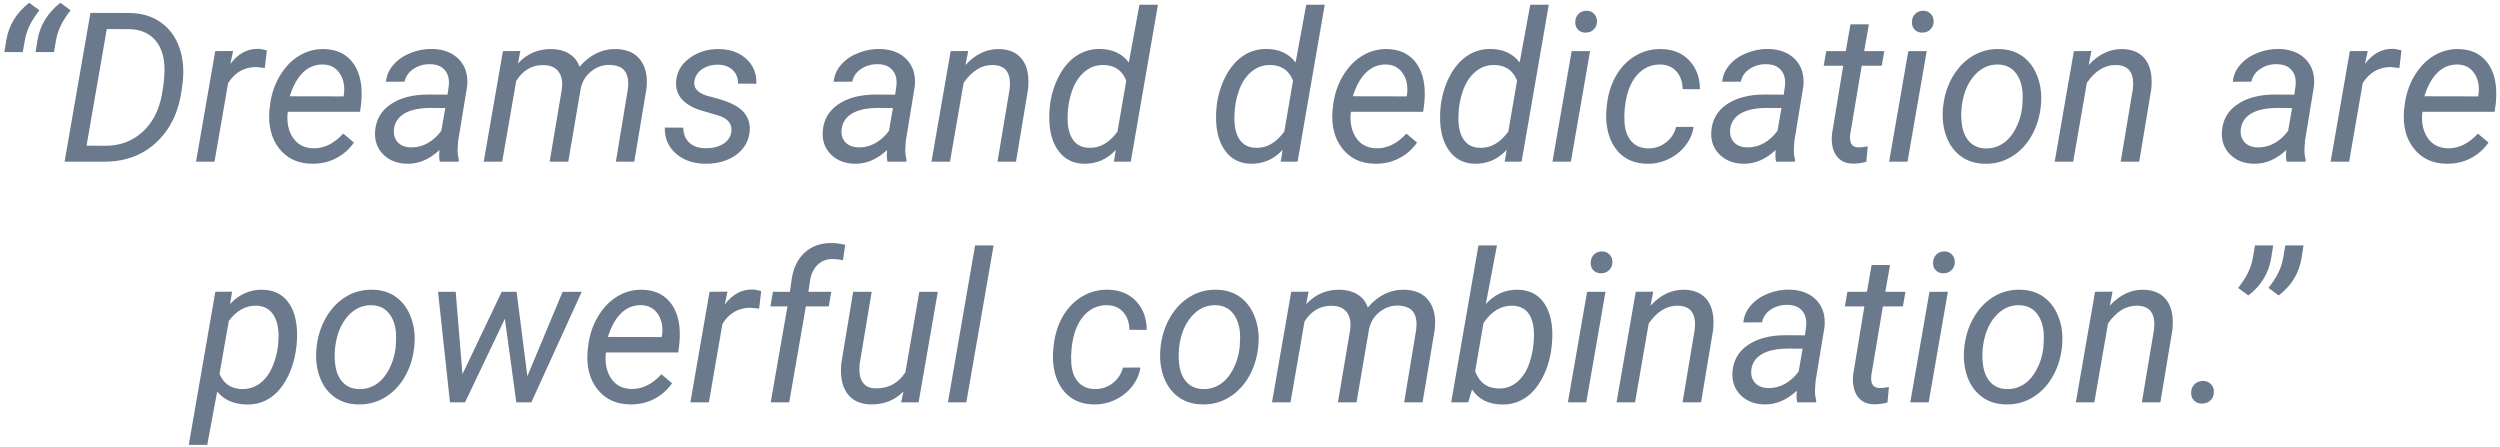 <svg width="509" height="91" viewBox="0 0 509 91" fill="none" xmlns="http://www.w3.org/2000/svg">
<path d="M5.948 0.564L8.029 2.104C6.475 4.046 5.511 5.947 5.137 7.806L4.637 10.594H0.892L1.266 8.263C1.766 5.184 3.326 2.617 5.948 0.564ZM12.295 0.564L14.376 2.104C12.822 4.046 11.858 5.947 11.483 7.806L10.984 10.594H7.238L7.613 8.263C8.112 5.184 9.673 2.617 12.295 0.564ZM13.148 32.922L18.413 2.624L26.278 2.645C28.747 2.645 30.87 3.262 32.646 4.497C34.435 5.732 35.718 7.438 36.495 9.616C37.272 11.78 37.501 14.208 37.182 16.899L36.974 18.418C36.363 22.829 34.65 26.353 31.834 28.989C29.018 31.611 25.481 32.922 21.222 32.922H13.148ZM21.742 5.912L17.622 29.655L21.471 29.675C24.412 29.675 26.902 28.76 28.942 26.929C30.995 25.098 32.327 22.587 32.937 19.396C33.422 16.843 33.589 14.672 33.436 12.883C33.228 10.733 32.514 9.054 31.293 7.847C30.072 6.626 28.435 5.988 26.382 5.933L21.742 5.912ZM53.912 13.84L52.143 13.653C49.73 13.653 47.829 14.742 46.442 16.92L43.674 32.922H39.908L43.82 10.407L47.461 10.386L46.9 13.008C48.495 10.913 50.374 9.893 52.539 9.949C52.996 9.949 53.593 10.053 54.328 10.261L53.912 13.84ZM63.422 33.338C60.619 33.282 58.428 32.249 56.846 30.237C55.264 28.226 54.599 25.652 54.848 22.517L54.952 21.622C55.188 19.389 55.847 17.35 56.929 15.505C58.025 13.66 59.357 12.273 60.925 11.343C62.492 10.4 64.184 9.949 66.002 9.99C68.319 10.046 70.136 10.816 71.454 12.3C72.772 13.785 73.493 15.796 73.618 18.335C73.659 19.236 73.632 20.138 73.534 21.04L73.306 22.767H58.594C58.344 24.806 58.677 26.54 59.593 27.969C60.522 29.398 61.903 30.14 63.734 30.196C65.953 30.251 68.006 29.252 69.893 27.199L72.057 29.03C71.114 30.39 69.893 31.458 68.395 32.235C66.91 32.998 65.253 33.365 63.422 33.338ZM65.814 13.133C64.261 13.091 62.901 13.618 61.736 14.714C60.585 15.81 59.669 17.44 58.989 19.604L69.935 19.625L70.018 19.292C70.24 17.544 69.955 16.094 69.165 14.943C68.388 13.778 67.271 13.174 65.814 13.133ZM89.557 32.922C89.46 32.519 89.411 32.124 89.411 31.735L89.474 30.549C87.407 32.464 85.215 33.393 82.898 33.338C80.915 33.31 79.298 32.686 78.05 31.465C76.815 30.23 76.253 28.69 76.364 26.845C76.503 24.459 77.544 22.601 79.486 21.269C81.442 19.923 84.008 19.25 87.185 19.25L91.118 19.271L91.367 17.482C91.506 16.136 91.243 15.075 90.577 14.298C89.925 13.507 88.94 13.098 87.622 13.07C86.332 13.042 85.187 13.361 84.188 14.027C83.204 14.679 82.6 15.546 82.378 16.628L78.591 16.649C78.716 15.331 79.229 14.166 80.131 13.153C81.032 12.127 82.191 11.336 83.606 10.781C85.021 10.212 86.484 9.942 87.996 9.97C90.341 10.025 92.165 10.74 93.469 12.113C94.773 13.472 95.321 15.283 95.113 17.544L93.282 28.697L93.178 30.3C93.15 31.063 93.233 31.819 93.427 32.568L93.386 32.922H89.557ZM83.647 30.008C84.854 30.036 85.992 29.752 87.06 29.155C88.142 28.545 89.072 27.706 89.848 26.637L90.66 21.997L87.809 21.976C85.437 21.976 83.62 22.351 82.357 23.1C81.095 23.849 80.38 24.91 80.214 26.284C80.089 27.338 80.332 28.219 80.942 28.926C81.567 29.62 82.468 29.981 83.647 30.008ZM105.933 10.386L105.455 12.904C107.341 10.906 109.623 9.935 112.301 9.99C113.73 10.018 114.937 10.344 115.922 10.969C116.92 11.593 117.607 12.474 117.982 13.611C120.09 11.142 122.58 9.935 125.452 9.99C127.699 10.046 129.357 10.802 130.425 12.259C131.493 13.715 131.889 15.671 131.611 18.127L129.135 32.922H125.389L127.845 18.085C127.928 17.364 127.928 16.705 127.845 16.108C127.581 14.222 126.347 13.257 124.141 13.216C122.768 13.188 121.519 13.618 120.395 14.506C119.286 15.38 118.571 16.531 118.252 17.96L115.693 32.922H111.905L114.402 18.106C114.583 16.566 114.347 15.38 113.695 14.547C113.057 13.715 112.058 13.285 110.699 13.257C108.354 13.202 106.488 14.27 105.101 16.462L102.25 32.922H98.484L102.396 10.407L105.933 10.386ZM148.903 26.825C149.111 25.271 148.258 24.175 146.344 23.537L142.432 22.392C139.13 21.255 137.535 19.368 137.646 16.732C137.743 14.749 138.644 13.126 140.351 11.863C142.071 10.587 144.089 9.963 146.406 9.99C148.681 10.018 150.526 10.684 151.941 11.988C153.37 13.278 154.057 14.964 154.001 17.045L150.256 17.024C150.283 15.9 149.93 14.985 149.194 14.277C148.459 13.569 147.481 13.202 146.26 13.174C144.956 13.146 143.833 13.466 142.889 14.131C142.015 14.756 141.509 15.574 141.37 16.587C141.19 17.891 141.988 18.841 143.763 19.438L145.657 19.958C148.237 20.624 150.068 21.491 151.15 22.559C152.232 23.627 152.732 24.952 152.649 26.533C152.565 27.934 152.108 29.155 151.275 30.196C150.443 31.236 149.333 32.034 147.946 32.589C146.559 33.13 145.081 33.379 143.514 33.338C141.128 33.31 139.158 32.616 137.604 31.257C136.05 29.884 135.301 28.122 135.357 25.971L139.123 25.992C139.123 27.255 139.525 28.267 140.33 29.03C141.135 29.793 142.237 30.175 143.639 30.175C145.012 30.203 146.198 29.918 147.197 29.322C148.196 28.711 148.764 27.879 148.903 26.825ZM180.699 32.922C180.601 32.519 180.553 32.124 180.553 31.735L180.615 30.549C178.548 32.464 176.357 33.393 174.04 33.338C172.056 33.31 170.44 32.686 169.191 31.465C167.957 30.23 167.395 28.69 167.506 26.845C167.645 24.459 168.685 22.601 170.627 21.269C172.583 19.923 175.15 19.25 178.326 19.25L182.259 19.271L182.509 17.482C182.648 16.136 182.384 15.075 181.718 14.298C181.066 13.507 180.081 13.098 178.763 13.07C177.473 13.042 176.329 13.361 175.33 14.027C174.345 14.679 173.742 15.546 173.52 16.628L169.732 16.649C169.857 15.331 170.371 14.166 171.272 13.153C172.174 12.127 173.332 11.336 174.747 10.781C176.162 10.212 177.626 9.942 179.138 9.97C181.482 10.025 183.307 10.74 184.611 12.113C185.915 13.472 186.463 15.283 186.254 17.544L184.423 28.697L184.319 30.3C184.292 31.063 184.375 31.819 184.569 32.568L184.527 32.922H180.699ZM174.789 30.008C175.996 30.036 177.133 29.752 178.202 29.155C179.284 28.545 180.213 27.706 180.99 26.637L181.801 21.997L178.951 21.976C176.578 21.976 174.761 22.351 173.499 23.1C172.236 23.849 171.522 24.91 171.356 26.284C171.231 27.338 171.473 28.219 172.084 28.926C172.708 29.62 173.61 29.981 174.789 30.008ZM197.116 10.386L196.575 13.237C198.601 11.017 200.904 9.935 203.484 9.99C205.606 10.046 207.174 10.781 208.187 12.196C209.199 13.611 209.574 15.602 209.31 18.168L206.855 32.922H203.089L205.565 18.106C205.648 17.426 205.655 16.795 205.586 16.212C205.35 14.27 204.205 13.278 202.152 13.237C199.891 13.195 197.907 14.402 196.201 16.857L193.413 32.922H189.646L193.558 10.407L197.116 10.386ZM213.743 21.622C214.02 19.334 214.651 17.267 215.636 15.421C216.621 13.576 217.835 12.196 219.278 11.281C220.72 10.365 222.309 9.928 224.043 9.97C226.554 10.025 228.482 10.941 229.828 12.716L231.992 0.96H235.758L230.223 32.922H226.79L227.185 30.508C225.409 32.45 223.217 33.393 220.609 33.338C218.529 33.282 216.871 32.471 215.636 30.903C214.401 29.322 213.736 27.206 213.639 24.556C213.597 23.738 213.632 22.76 213.743 21.622ZM217.363 23.787C217.322 25.77 217.675 27.31 218.424 28.406C219.174 29.502 220.27 30.064 221.712 30.091C223.89 30.189 225.825 29.093 227.518 26.804L229.307 16.399C228.475 14.346 226.963 13.292 224.771 13.237C223.287 13.195 221.976 13.646 220.838 14.589C219.715 15.519 218.855 16.83 218.258 18.522C217.675 20.201 217.377 21.955 217.363 23.787ZM247.702 21.622C247.98 19.334 248.611 17.267 249.596 15.421C250.581 13.576 251.794 12.196 253.237 11.281C254.68 10.365 256.268 9.928 258.002 9.97C260.513 10.025 262.442 10.941 263.787 12.716L265.951 0.96H269.718L264.183 32.922H260.749L261.144 30.508C259.369 32.45 257.177 33.393 254.569 33.338C252.488 33.282 250.83 32.471 249.596 30.903C248.361 29.322 247.695 27.206 247.598 24.556C247.556 23.738 247.591 22.76 247.702 21.622ZM251.323 23.787C251.281 25.77 251.635 27.31 252.384 28.406C253.133 29.502 254.229 30.064 255.672 30.091C257.85 30.189 259.785 29.093 261.477 26.804L263.267 16.399C262.435 14.346 260.923 13.292 258.731 13.237C257.246 13.195 255.935 13.646 254.798 14.589C253.674 15.519 252.814 16.83 252.218 18.522C251.635 20.201 251.337 21.955 251.323 23.787ZM279.872 33.338C277.07 33.282 274.878 32.249 273.297 30.237C271.715 28.226 271.049 25.652 271.299 22.517L271.403 21.622C271.639 19.389 272.298 17.35 273.38 15.505C274.476 13.66 275.808 12.273 277.375 11.343C278.943 10.4 280.635 9.949 282.452 9.99C284.769 10.046 286.586 10.816 287.904 12.3C289.222 13.785 289.944 15.796 290.068 18.335C290.11 19.236 290.082 20.138 289.985 21.04L289.756 22.767H275.045C274.795 24.806 275.128 26.54 276.043 27.969C276.973 29.398 278.353 30.14 280.184 30.196C282.404 30.251 284.457 29.252 286.344 27.199L288.508 29.03C287.564 30.39 286.344 31.458 284.845 32.235C283.361 32.998 281.703 33.365 279.872 33.338ZM282.265 13.133C280.711 13.091 279.352 13.618 278.187 14.714C277.035 15.81 276.12 17.44 275.44 19.604L286.385 19.625L286.468 19.292C286.69 17.544 286.406 16.094 285.615 14.943C284.838 13.778 283.722 13.174 282.265 13.133ZM293.315 21.622C293.592 19.334 294.223 17.267 295.208 15.421C296.193 13.576 297.407 12.196 298.85 11.281C300.292 10.365 301.881 9.928 303.615 9.97C306.126 10.025 308.054 10.941 309.4 12.716L311.564 0.96H315.33L309.795 32.922H306.361L306.757 30.508C304.981 32.45 302.789 33.393 300.181 33.338C298.1 33.282 296.443 32.471 295.208 30.903C293.973 29.322 293.308 27.206 293.21 24.556C293.169 23.738 293.204 22.76 293.315 21.622ZM296.935 23.787C296.894 25.77 297.247 27.31 297.996 28.406C298.746 29.502 299.841 30.064 301.284 30.091C303.462 30.189 305.397 29.093 307.09 26.804L308.879 16.399C308.047 14.346 306.535 13.292 304.343 13.237C302.859 13.195 301.548 13.646 300.41 14.589C299.287 15.519 298.426 16.83 297.83 18.522C297.247 20.201 296.949 21.955 296.935 23.787ZM319.825 32.922H316.079L319.991 10.407H323.737L319.825 32.922ZM322.925 2.187C323.563 2.16 324.09 2.354 324.507 2.77C324.937 3.172 325.152 3.706 325.152 4.372C325.138 5.024 324.923 5.558 324.507 5.974C324.104 6.391 323.577 6.613 322.925 6.64C322.273 6.668 321.739 6.481 321.323 6.078C320.907 5.676 320.706 5.149 320.719 4.497C320.733 3.845 320.941 3.304 321.344 2.874C321.746 2.444 322.273 2.215 322.925 2.187ZM335.493 30.216C336.839 30.244 338.053 29.856 339.135 29.051C340.217 28.233 340.924 27.165 341.257 25.847L344.816 25.826C344.608 27.241 344.039 28.531 343.109 29.696C342.194 30.861 341.035 31.77 339.634 32.422C338.233 33.074 336.797 33.379 335.327 33.338C333.454 33.31 331.866 32.824 330.562 31.881C329.272 30.924 328.321 29.599 327.711 27.907C327.101 26.2 326.893 24.286 327.087 22.163L327.191 21.123C327.454 18.959 328.086 17.024 329.084 15.318C330.083 13.611 331.387 12.286 332.996 11.343C334.606 10.386 336.381 9.935 338.323 9.99C340.682 10.046 342.568 10.837 343.983 12.363C345.398 13.889 346.106 15.824 346.106 18.168L342.589 18.147C342.561 16.677 342.152 15.491 341.361 14.589C340.571 13.674 339.503 13.188 338.157 13.133C336.201 13.091 334.571 13.819 333.267 15.318C331.977 16.816 331.172 18.91 330.853 21.602L330.791 22.143C330.707 23.03 330.694 23.946 330.749 24.889C330.846 26.512 331.304 27.796 332.122 28.739C332.941 29.682 334.065 30.175 335.493 30.216ZM361.608 32.922C361.511 32.519 361.463 32.124 361.463 31.735L361.525 30.549C359.458 32.464 357.266 33.393 354.949 33.338C352.966 33.31 351.35 32.686 350.101 31.465C348.866 30.23 348.305 28.69 348.416 26.845C348.554 24.459 349.595 22.601 351.537 21.269C353.493 19.923 356.059 19.25 359.236 19.25L363.169 19.271L363.419 17.482C363.557 16.136 363.294 15.075 362.628 14.298C361.976 13.507 360.991 13.098 359.673 13.07C358.383 13.042 357.238 13.361 356.24 14.027C355.255 14.679 354.651 15.546 354.429 16.628L350.642 16.649C350.767 15.331 351.28 14.166 352.182 13.153C353.084 12.127 354.242 11.336 355.657 10.781C357.072 10.212 358.535 9.942 360.048 9.97C362.392 10.025 364.216 10.74 365.52 12.113C366.824 13.472 367.372 15.283 367.164 17.544L365.333 28.697L365.229 30.3C365.201 31.063 365.284 31.819 365.479 32.568L365.437 32.922H361.608ZM355.699 30.008C356.905 30.036 358.043 29.752 359.111 29.155C360.193 28.545 361.123 27.706 361.9 26.637L362.711 21.997L359.86 21.976C357.488 21.976 355.671 22.351 354.408 23.1C353.146 23.849 352.432 24.91 352.265 26.284C352.14 27.338 352.383 28.219 352.993 28.926C353.618 29.62 354.519 29.981 355.699 30.008ZM380.502 4.955L379.545 10.407H383.644L383.124 13.382H379.046L376.694 27.386C376.653 27.747 376.646 28.08 376.674 28.385C376.771 29.467 377.36 30.008 378.442 30.008C378.9 30.008 379.511 29.939 380.273 29.8L379.982 32.942C379.08 33.192 378.165 33.317 377.235 33.317C375.737 33.289 374.614 32.741 373.864 31.673C373.115 30.591 372.824 29.141 372.99 27.324L375.279 13.382H371.305L371.825 10.407H375.8L376.757 4.955H380.502ZM388.368 32.922H384.622L388.534 10.407H392.28L388.368 32.922ZM391.468 2.187C392.107 2.16 392.634 2.354 393.05 2.77C393.48 3.172 393.695 3.706 393.695 4.372C393.681 5.024 393.466 5.558 393.05 5.974C392.648 6.391 392.12 6.613 391.468 6.64C390.816 6.668 390.282 6.481 389.866 6.078C389.45 5.676 389.249 5.149 389.263 4.497C389.277 3.845 389.485 3.304 389.887 2.874C390.289 2.444 390.816 2.215 391.468 2.187ZM407.033 9.99C408.92 10.018 410.536 10.531 411.882 11.53C413.227 12.529 414.219 13.909 414.857 15.671C415.509 17.419 415.731 19.334 415.523 21.414L415.482 21.872C415.218 24.064 414.566 26.048 413.526 27.823C412.485 29.585 411.14 30.959 409.489 31.944C407.838 32.928 406.028 33.393 404.058 33.338C402.185 33.31 400.569 32.797 399.209 31.798C397.864 30.799 396.879 29.439 396.254 27.719C395.63 25.999 395.408 24.106 395.589 22.039C395.797 19.708 396.428 17.613 397.482 15.754C398.536 13.896 399.889 12.46 401.54 11.447C403.205 10.421 405.036 9.935 407.033 9.99ZM399.376 22.059C399.279 22.933 399.279 23.842 399.376 24.785C399.514 26.422 400 27.726 400.832 28.697C401.679 29.668 402.802 30.175 404.203 30.216C405.452 30.258 406.603 29.953 407.658 29.301C408.712 28.635 409.6 27.636 410.321 26.304C411.042 24.973 411.507 23.495 411.715 21.872C411.826 20.596 411.847 19.521 411.778 18.647C411.611 16.968 411.105 15.643 410.259 14.672C409.412 13.701 408.289 13.188 406.888 13.133C404.946 13.091 403.295 13.854 401.935 15.421C400.576 16.989 399.736 19.042 399.417 21.581L399.376 22.059ZM425.803 10.386L425.262 13.237C427.287 11.017 429.59 9.935 432.17 9.99C434.293 10.046 435.86 10.781 436.873 12.196C437.885 13.611 438.26 15.602 437.996 18.168L435.541 32.922H431.775L434.251 18.106C434.334 17.426 434.341 16.795 434.272 16.212C434.036 14.27 432.891 13.278 430.838 13.237C428.577 13.195 426.593 14.402 424.887 16.857L422.099 32.922H418.332L422.244 10.407L425.803 10.386ZM465.568 32.922C465.471 32.519 465.422 32.124 465.422 31.735L465.485 30.549C463.418 32.464 461.226 33.393 458.909 33.338C456.925 33.31 455.309 32.686 454.061 31.465C452.826 30.23 452.264 28.69 452.375 26.845C452.514 24.459 453.554 22.601 455.496 21.269C457.452 19.923 460.019 19.25 463.196 19.25L467.128 19.271L467.378 17.482C467.517 16.136 467.253 15.075 466.587 14.298C465.935 13.507 464.95 13.098 463.633 13.07C462.342 13.042 461.198 13.361 460.199 14.027C459.214 14.679 458.611 15.546 458.389 16.628L454.602 16.649C454.727 15.331 455.24 14.166 456.142 13.153C457.043 12.127 458.202 11.336 459.617 10.781C461.032 10.212 462.495 9.942 464.007 9.97C466.352 10.025 468.176 10.74 469.48 12.113C470.784 13.472 471.332 15.283 471.124 17.544L469.293 28.697L469.188 30.3C469.161 31.063 469.244 31.819 469.438 32.568L469.397 32.922H465.568ZM459.658 30.008C460.865 30.036 462.003 29.752 463.071 29.155C464.153 28.545 465.082 27.706 465.859 26.637L466.671 21.997L463.82 21.976C461.448 21.976 459.63 22.351 458.368 23.1C457.106 23.849 456.391 24.91 456.225 26.284C456.1 27.338 456.343 28.219 456.953 28.926C457.577 29.62 458.479 29.981 459.658 30.008ZM488.52 13.84L486.751 13.653C484.337 13.653 482.437 14.742 481.049 16.92L478.282 32.922H474.515L478.427 10.407L482.069 10.386L481.507 13.008C483.102 10.913 484.982 9.893 487.146 9.949C487.604 9.949 488.201 10.053 488.936 10.261L488.52 13.84ZM498.029 33.338C495.227 33.282 493.035 32.249 491.454 30.237C489.872 28.226 489.206 25.652 489.456 22.517L489.56 21.622C489.796 19.389 490.455 17.35 491.537 15.505C492.633 13.66 493.964 12.273 495.532 11.343C497.1 10.4 498.792 9.949 500.609 9.99C502.926 10.046 504.743 10.816 506.061 12.3C507.379 13.785 508.1 15.796 508.225 18.335C508.267 19.236 508.239 20.138 508.142 21.04L507.913 22.767H493.202C492.952 24.806 493.285 26.54 494.2 27.969C495.13 29.398 496.51 30.14 498.341 30.196C500.561 30.251 502.614 29.252 504.501 27.199L506.665 29.03C505.721 30.39 504.501 31.458 503.002 32.235C501.518 32.998 499.86 33.365 498.029 33.338ZM500.422 13.133C498.868 13.091 497.509 13.618 496.344 14.714C495.192 15.81 494.277 17.44 493.597 19.604L504.542 19.625L504.625 19.292C504.847 17.544 504.563 16.094 503.772 14.943C502.995 13.778 501.879 13.174 500.422 13.133ZM60.321 70.768C60.044 73.057 59.426 75.117 58.469 76.948C57.512 78.779 56.326 80.153 54.911 81.068C53.496 81.97 51.928 82.4 50.208 82.359C47.6 82.303 45.602 81.422 44.215 79.716L42.197 90.578H38.43L43.841 59.407L47.253 59.386L46.837 61.904C48.696 59.906 50.922 58.935 53.517 58.99C55.681 59.046 57.366 59.844 58.573 61.383C59.78 62.923 60.418 65.046 60.487 67.751C60.501 68.639 60.467 69.499 60.383 70.331L60.321 70.768ZM56.617 70.331L56.721 68.583C56.721 66.558 56.333 65.011 55.556 63.943C54.793 62.861 53.683 62.292 52.227 62.237C50.048 62.181 48.169 63.215 46.587 65.337L44.694 76.137C45.54 78.134 47.059 79.161 49.251 79.216C51.124 79.258 52.712 78.53 54.016 77.031C55.334 75.519 56.201 73.286 56.617 70.331ZM75.865 58.99C77.752 59.018 79.368 59.532 80.713 60.53C82.059 61.529 83.051 62.909 83.689 64.671C84.341 66.419 84.563 68.334 84.355 70.414L84.313 70.872C84.05 73.064 83.398 75.048 82.357 76.823C81.317 78.585 79.971 79.959 78.32 80.944C76.67 81.928 74.859 82.393 72.889 82.338C71.017 82.31 69.4 81.797 68.041 80.798C66.695 79.799 65.71 78.439 65.086 76.719C64.462 74.999 64.24 73.106 64.42 71.039C64.628 68.708 65.26 66.613 66.314 64.754C67.368 62.895 68.721 61.46 70.372 60.447C72.036 59.42 73.867 58.935 75.865 58.99ZM68.207 71.059C68.11 71.933 68.11 72.842 68.207 73.785C68.346 75.422 68.832 76.726 69.664 77.697C70.51 78.668 71.634 79.175 73.035 79.216C74.284 79.258 75.435 78.953 76.489 78.301C77.544 77.635 78.431 76.636 79.153 75.304C79.874 73.973 80.339 72.495 80.547 70.872C80.658 69.596 80.679 68.521 80.609 67.647C80.443 65.968 79.937 64.644 79.09 63.672C78.244 62.701 77.121 62.188 75.719 62.133C73.777 62.091 72.126 62.854 70.767 64.421C69.407 65.989 68.568 68.042 68.249 70.581L68.207 71.059ZM107.369 76.594L114.548 59.407H118.439L108.181 81.921H105.122L102.791 64.9L94.676 81.921H91.617L89.183 59.407H92.782L94.156 76.178L102.146 59.407H105.184L107.369 76.594ZM128.199 82.338C125.396 82.282 123.205 81.249 121.623 79.237C120.042 77.226 119.376 74.652 119.625 71.517L119.729 70.623C119.965 68.389 120.624 66.35 121.706 64.505C122.802 62.66 124.134 61.273 125.702 60.343C127.269 59.4 128.962 58.949 130.779 58.99C133.096 59.046 134.913 59.816 136.231 61.3C137.549 62.785 138.27 64.796 138.395 67.335C138.436 68.236 138.409 69.138 138.312 70.04L138.083 71.767H123.371C123.121 73.806 123.454 75.54 124.37 76.969C125.299 78.398 126.68 79.14 128.511 79.196C130.73 79.251 132.783 78.252 134.67 76.199L136.834 78.03C135.891 79.39 134.67 80.458 133.172 81.235C131.687 81.998 130.03 82.365 128.199 82.338ZM130.592 62.133C129.038 62.091 127.678 62.618 126.513 63.714C125.362 64.81 124.446 66.44 123.766 68.604L134.712 68.625L134.795 68.292C135.017 66.544 134.732 65.094 133.942 63.943C133.165 62.778 132.048 62.174 130.592 62.133ZM154.563 62.84L152.794 62.653C150.38 62.653 148.48 63.742 147.093 65.92L144.325 81.921H140.559L144.471 59.407L148.112 59.386L147.551 62.008C149.146 59.913 151.026 58.893 153.19 58.949C153.647 58.949 154.244 59.053 154.979 59.261L154.563 62.84ZM156.914 81.921L160.327 62.382H156.852L157.372 59.407H160.826L161.201 56.743C161.562 54.482 162.436 52.713 163.823 51.437C165.279 50.105 167.138 49.453 169.4 49.481C170.107 49.481 171.002 49.599 172.084 49.835L171.626 52.977C170.96 52.838 170.287 52.755 169.608 52.727C168.304 52.727 167.242 53.136 166.424 53.955C165.619 54.759 165.12 55.834 164.926 57.18L164.593 59.407H169.254L168.734 62.382H164.073L160.681 81.921H156.914ZM183.945 79.695C182.183 81.512 179.943 82.393 177.224 82.338C175.073 82.282 173.478 81.512 172.438 80.028C171.411 78.544 171.03 76.518 171.293 73.952L173.707 59.407H177.473L175.039 74.014C174.969 74.625 174.955 75.221 174.997 75.804C175.066 76.803 175.365 77.586 175.892 78.155C176.419 78.724 177.154 79.029 178.098 79.071C180.789 79.154 182.87 78.065 184.34 75.804L187.17 59.407H190.936L187.024 81.921H183.466L183.945 79.695ZM196.742 81.921H192.996L198.532 49.96H202.298L196.742 81.921ZM222.857 79.216C224.202 79.244 225.416 78.856 226.498 78.051C227.58 77.233 228.288 76.165 228.621 74.847L232.179 74.826C231.971 76.241 231.402 77.531 230.473 78.696C229.557 79.862 228.399 80.77 226.998 81.422C225.597 82.074 224.161 82.379 222.69 82.338C220.817 82.31 219.229 81.824 217.925 80.881C216.635 79.924 215.685 78.599 215.074 76.907C214.464 75.2 214.256 73.286 214.45 71.163L214.554 70.123C214.818 67.959 215.449 66.024 216.448 64.317C217.447 62.611 218.751 61.286 220.36 60.343C221.969 59.386 223.745 58.935 225.687 58.99C228.045 59.046 229.932 59.837 231.347 61.363C232.762 62.889 233.469 64.824 233.469 67.168L229.952 67.147C229.925 65.677 229.515 64.491 228.725 63.589C227.934 62.674 226.866 62.188 225.52 62.133C223.564 62.091 221.934 62.819 220.63 64.317C219.34 65.816 218.535 67.91 218.216 70.602L218.154 71.143C218.071 72.031 218.057 72.946 218.112 73.889C218.209 75.513 218.667 76.796 219.486 77.739C220.304 78.682 221.428 79.175 222.857 79.216ZM247.702 58.99C249.589 59.018 251.205 59.532 252.551 60.53C253.896 61.529 254.888 62.909 255.526 64.671C256.178 66.419 256.4 68.334 256.192 70.414L256.15 70.872C255.887 73.064 255.235 75.048 254.194 76.823C253.154 78.585 251.808 79.959 250.158 80.944C248.507 81.928 246.696 82.393 244.727 82.338C242.854 82.31 241.238 81.797 239.878 80.798C238.533 79.799 237.548 78.439 236.923 76.719C236.299 74.999 236.077 73.106 236.257 71.039C236.466 68.708 237.097 66.613 238.151 64.754C239.205 62.895 240.558 61.46 242.209 60.447C243.873 59.42 245.705 58.935 247.702 58.99ZM240.045 71.059C239.948 71.933 239.948 72.842 240.045 73.785C240.183 75.422 240.669 76.726 241.501 77.697C242.347 78.668 243.471 79.175 244.872 79.216C246.121 79.258 247.272 78.953 248.326 78.301C249.381 77.635 250.269 76.636 250.99 75.304C251.711 73.973 252.176 72.495 252.384 70.872C252.495 69.596 252.516 68.521 252.447 67.647C252.28 65.968 251.774 64.644 250.927 63.672C250.081 62.701 248.958 62.188 247.556 62.133C245.614 62.091 243.964 62.854 242.604 64.421C241.245 65.989 240.405 68.042 240.086 70.581L240.045 71.059ZM266.43 59.386L265.951 61.904C267.838 59.906 270.12 58.935 272.797 58.99C274.226 59.018 275.433 59.344 276.418 59.968C277.417 60.593 278.103 61.474 278.478 62.611C280.587 60.142 283.077 58.935 285.948 58.99C288.196 59.046 289.853 59.802 290.922 61.259C291.99 62.715 292.385 64.671 292.108 67.127L289.631 81.921H285.886L288.341 67.085C288.425 66.364 288.425 65.705 288.341 65.108C288.078 63.221 286.843 62.257 284.637 62.216C283.264 62.188 282.015 62.618 280.892 63.506C279.782 64.38 279.068 65.531 278.749 66.96L276.189 81.921H272.402L274.899 67.106C275.079 65.566 274.843 64.38 274.191 63.547C273.553 62.715 272.555 62.285 271.195 62.257C268.851 62.202 266.985 63.27 265.598 65.462L262.747 81.921H258.98L262.892 59.407L266.43 59.386ZM315.892 70.768C315.614 73.071 314.983 75.145 313.998 76.99C313.013 78.835 311.82 80.201 310.419 81.089C309.018 81.977 307.464 82.4 305.758 82.359C303.039 82.303 301.021 81.283 299.703 79.3L298.933 81.921H295.458L301.014 49.96H304.78L302.512 61.904C304.315 59.906 306.507 58.935 309.087 58.99C311.252 59.046 312.937 59.844 314.144 61.383C315.351 62.923 315.989 65.046 316.058 67.751C316.072 68.639 316.031 69.499 315.933 70.331L315.892 70.768ZM312.313 68.583C312.354 66.558 312.014 65.011 311.293 63.943C310.572 62.861 309.469 62.292 307.985 62.237C305.64 62.181 303.656 63.36 302.033 65.774L300.348 75.575C301.18 77.864 302.741 79.036 305.03 79.091C306.5 79.147 307.783 78.71 308.879 77.781C309.989 76.851 310.828 75.554 311.397 73.889C311.966 72.211 312.271 70.442 312.313 68.583ZM322.967 81.921H319.221L323.133 59.407H326.879L322.967 81.921ZM326.067 51.187C326.705 51.16 327.232 51.354 327.649 51.77C328.079 52.172 328.294 52.706 328.294 53.372C328.28 54.024 328.065 54.558 327.649 54.974C327.246 55.391 326.719 55.612 326.067 55.64C325.415 55.668 324.881 55.481 324.465 55.078C324.049 54.676 323.848 54.149 323.861 53.497C323.875 52.845 324.083 52.304 324.486 51.874C324.888 51.444 325.415 51.215 326.067 51.187ZM336.596 59.386L336.055 62.237C338.081 60.017 340.384 58.935 342.964 58.99C345.086 59.046 346.654 59.781 347.667 61.196C348.679 62.611 349.054 64.602 348.79 67.168L346.335 81.921H342.568L345.045 67.106C345.128 66.426 345.135 65.795 345.065 65.212C344.83 63.27 343.685 62.278 341.632 62.237C339.371 62.195 337.387 63.402 335.681 65.857L332.892 81.921H329.126L333.038 59.407L336.596 59.386ZM365.916 81.921C365.818 81.519 365.77 81.124 365.77 80.735L365.832 79.549C363.765 81.464 361.574 82.393 359.257 82.338C357.273 82.31 355.657 81.686 354.408 80.465C353.174 79.23 352.612 77.69 352.723 75.845C352.862 73.459 353.902 71.6 355.844 70.269C357.8 68.923 360.367 68.25 363.543 68.25L367.476 68.271L367.726 66.482C367.865 65.136 367.601 64.075 366.935 63.298C366.283 62.507 365.298 62.098 363.98 62.07C362.69 62.042 361.546 62.361 360.547 63.027C359.562 63.679 358.959 64.546 358.737 65.628L354.949 65.649C355.074 64.331 355.588 63.166 356.489 62.153C357.391 61.127 358.549 60.336 359.964 59.781C361.379 59.212 362.843 58.942 364.355 58.97C366.699 59.025 368.524 59.74 369.828 61.113C371.132 62.472 371.68 64.283 371.471 66.544L369.64 77.697L369.536 79.3C369.509 80.063 369.592 80.819 369.786 81.568L369.744 81.921H365.916ZM360.006 79.008C361.213 79.036 362.35 78.752 363.419 78.155C364.501 77.545 365.43 76.706 366.207 75.637L367.018 70.997L364.168 70.976C361.795 70.976 359.978 71.351 358.716 72.1C357.453 72.849 356.739 73.91 356.573 75.284C356.448 76.338 356.69 77.219 357.301 77.926C357.925 78.62 358.827 78.981 360.006 79.008ZM384.81 53.955L383.853 59.407H387.952L387.432 62.382H383.353L381.002 76.386C380.96 76.747 380.953 77.08 380.981 77.385C381.078 78.467 381.668 79.008 382.75 79.008C383.207 79.008 383.818 78.939 384.581 78.8L384.29 81.942C383.388 82.192 382.472 82.317 381.543 82.317C380.045 82.289 378.921 81.741 378.172 80.673C377.423 79.591 377.131 78.141 377.298 76.324L379.587 62.382H375.612L376.133 59.407H380.107L381.064 53.955H384.81ZM392.675 81.921H388.93L392.842 59.407H396.587L392.675 81.921ZM395.776 51.187C396.414 51.16 396.941 51.354 397.357 51.77C397.787 52.172 398.002 52.706 398.002 53.372C397.989 54.024 397.773 54.558 397.357 54.974C396.955 55.391 396.428 55.612 395.776 55.64C395.124 55.668 394.59 55.481 394.174 55.078C393.757 54.676 393.556 54.149 393.57 53.497C393.584 52.845 393.792 52.304 394.194 51.874C394.597 51.444 395.124 51.215 395.776 51.187ZM411.341 58.99C413.227 59.018 414.843 59.532 416.189 60.53C417.535 61.529 418.527 62.909 419.165 64.671C419.817 66.419 420.039 68.334 419.831 70.414L419.789 70.872C419.525 73.064 418.873 75.048 417.833 76.823C416.793 78.585 415.447 79.959 413.796 80.944C412.145 81.928 410.335 82.393 408.365 82.338C406.492 82.31 404.876 81.797 403.517 80.798C402.171 79.799 401.186 78.439 400.562 76.719C399.938 74.999 399.716 73.106 399.896 71.039C400.104 68.708 400.735 66.613 401.79 64.754C402.844 62.895 404.196 61.46 405.847 60.447C407.512 59.42 409.343 58.935 411.341 58.99ZM403.683 71.059C403.586 71.933 403.586 72.842 403.683 73.785C403.822 75.422 404.307 76.726 405.14 77.697C405.986 78.668 407.11 79.175 408.511 79.216C409.759 79.258 410.911 78.953 411.965 78.301C413.019 77.635 413.907 76.636 414.628 75.304C415.35 73.973 415.815 72.495 416.023 70.872C416.134 69.596 416.154 68.521 416.085 67.647C415.919 65.968 415.412 64.644 414.566 63.672C413.72 62.701 412.596 62.188 411.195 62.133C409.253 62.091 407.602 62.854 406.243 64.421C404.883 65.989 404.044 68.042 403.725 70.581L403.683 71.059ZM430.11 59.386L429.569 62.237C431.594 60.017 433.897 58.935 436.477 58.99C438.6 59.046 440.168 59.781 441.18 61.196C442.193 62.611 442.567 64.602 442.304 67.168L439.848 81.921H436.082L438.558 67.106C438.642 66.426 438.648 65.795 438.579 65.212C438.343 63.27 437.199 62.278 435.146 62.237C432.885 62.195 430.901 63.402 429.194 65.857L426.406 81.921H422.64L426.552 59.407L430.11 59.386ZM448.422 77.552C449.101 77.538 449.663 77.746 450.107 78.176C450.551 78.606 450.766 79.161 450.752 79.841C450.738 80.52 450.509 81.075 450.065 81.505C449.621 81.921 449.067 82.144 448.401 82.171C447.735 82.199 447.187 82.012 446.757 81.609C446.327 81.193 446.112 80.645 446.112 79.966C446.112 79.286 446.327 78.724 446.757 78.28C447.187 77.822 447.742 77.579 448.422 77.552ZM457.765 60.156L455.684 58.616C457.321 56.577 458.306 54.6 458.639 52.685L459.117 49.96H462.821L462.426 52.477C461.926 55.599 460.373 58.158 457.765 60.156ZM463.945 60.156L461.864 58.616C463.501 56.577 464.486 54.6 464.819 52.685L465.297 49.96H469.001L468.606 52.477C468.106 55.599 466.553 58.158 463.945 60.156Z" fill="#6A798C"/>
</svg>
